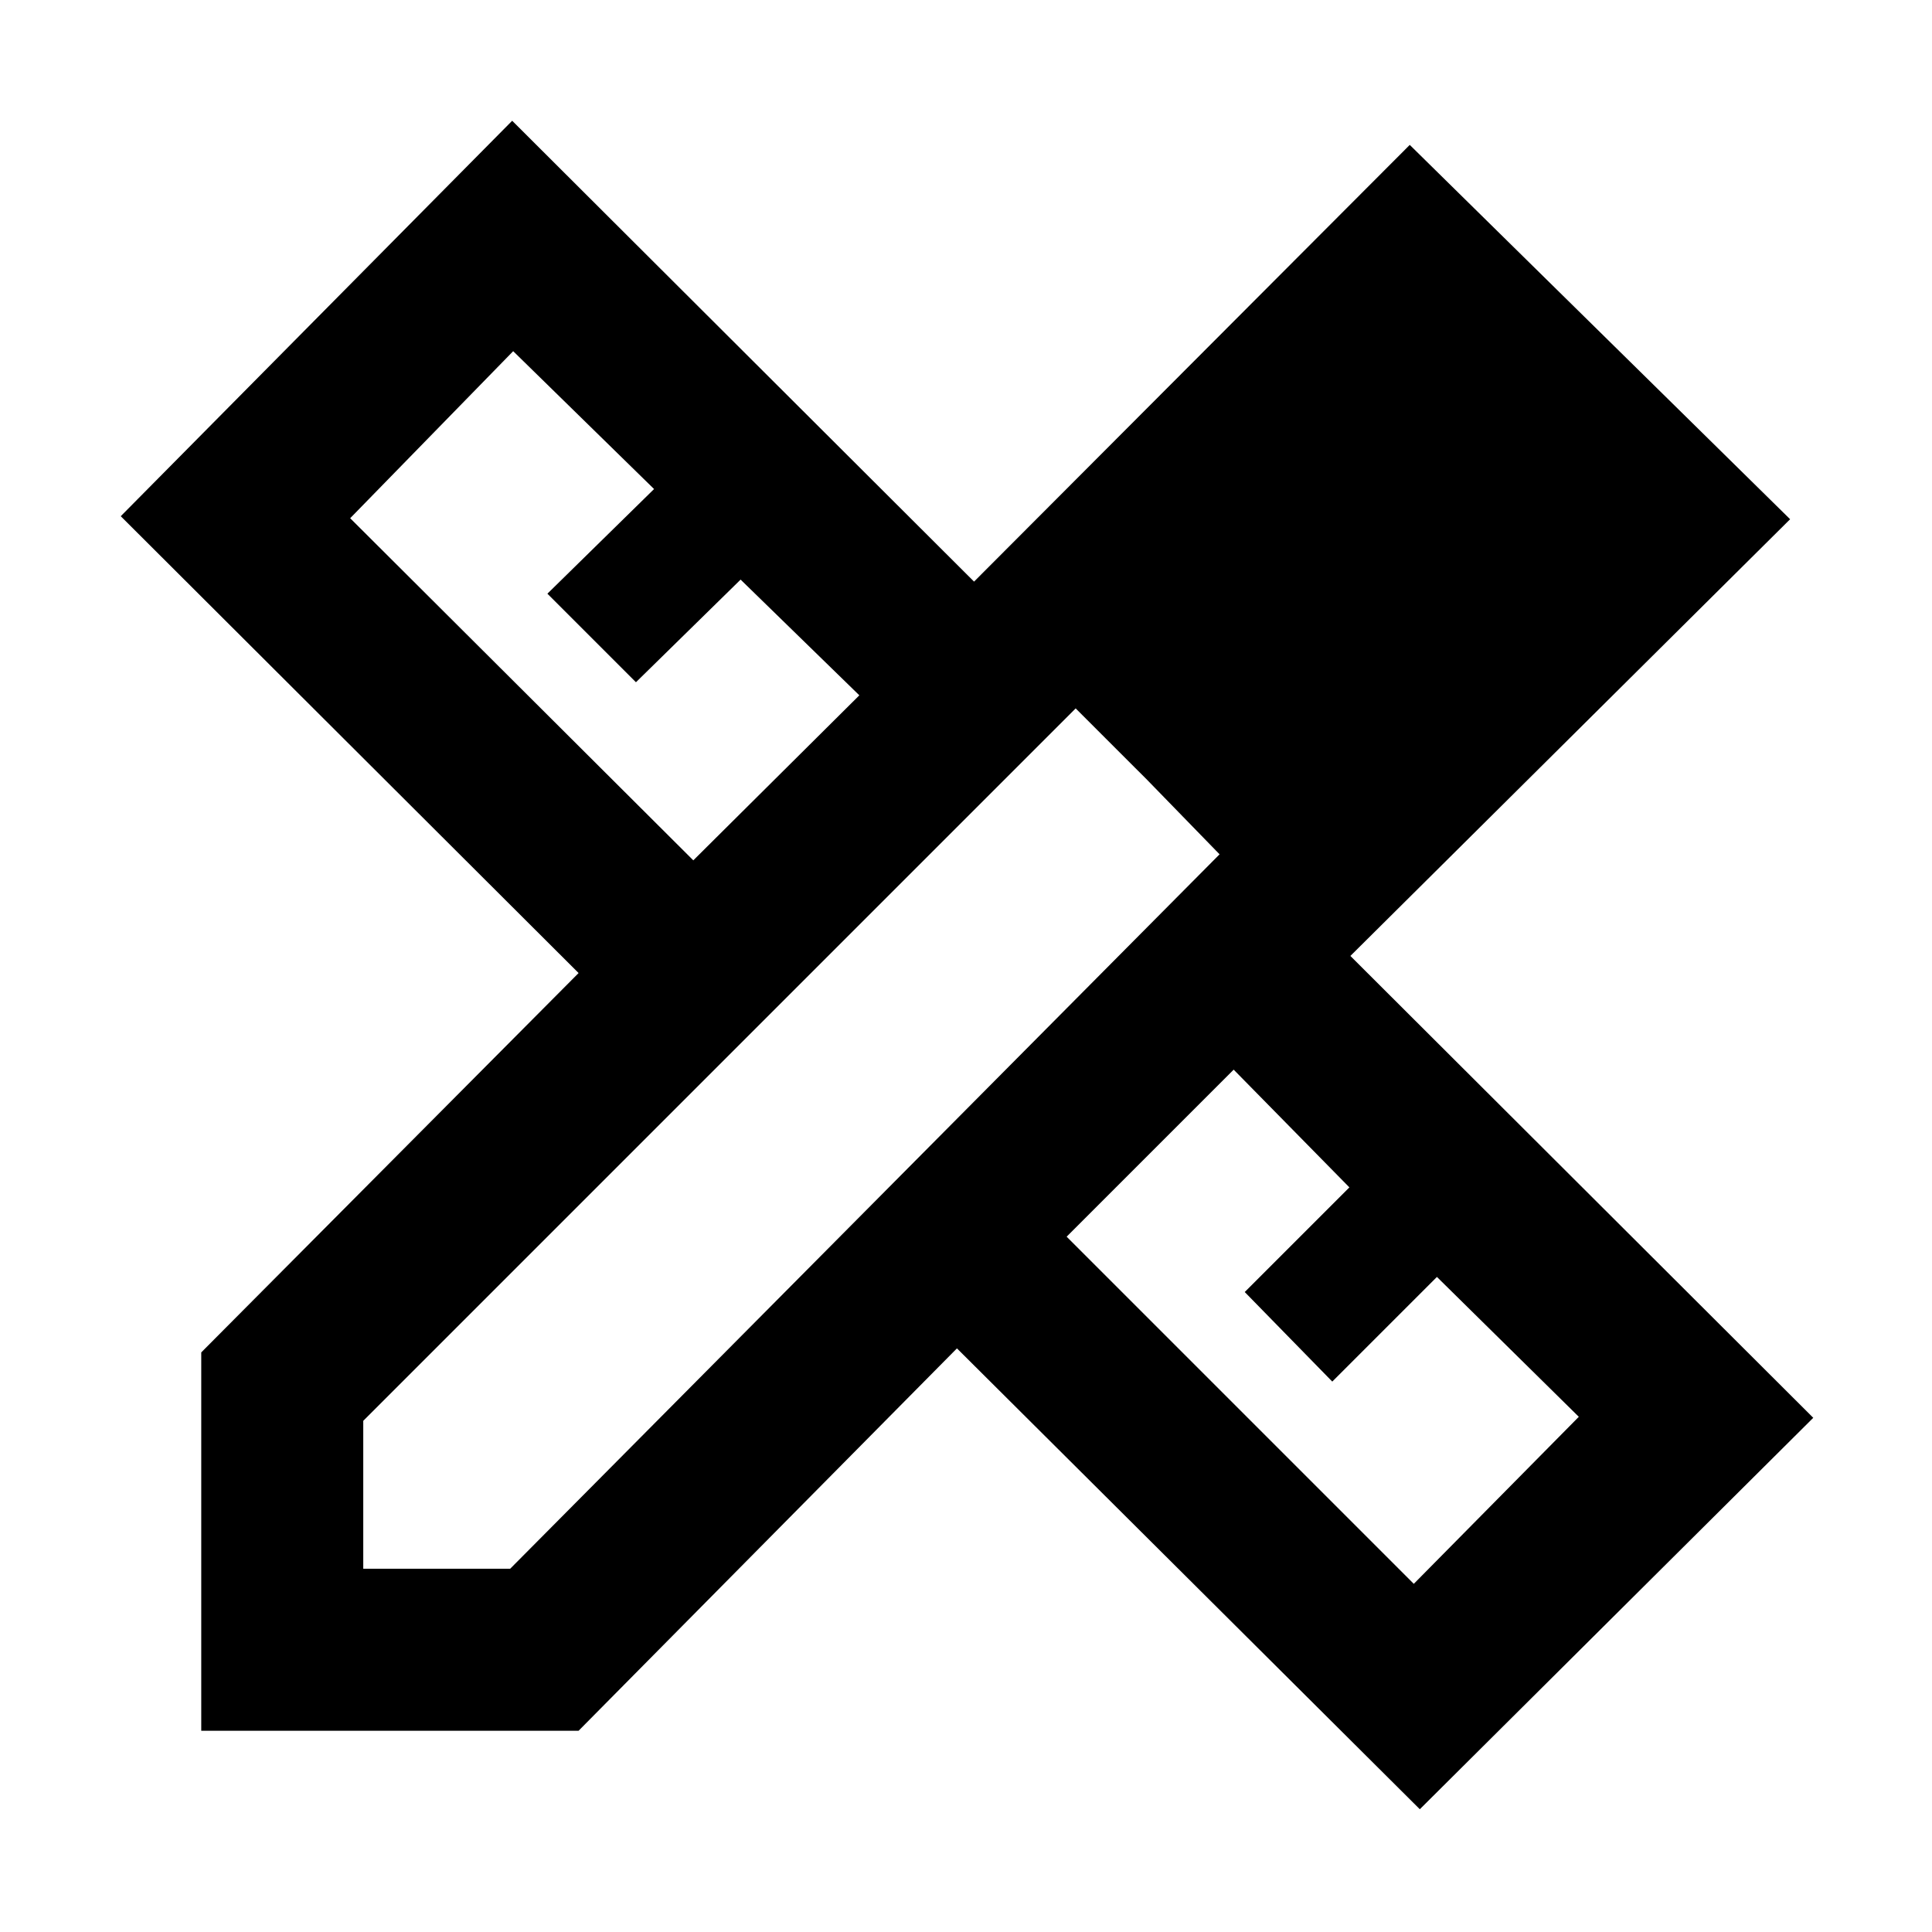 <svg xmlns="http://www.w3.org/2000/svg" height="48" viewBox="0 -960 960 960" width="48"><path d="m344.5-532.5 82.5-82-59-57.5-52 51-44-44 53-52-70-68.5-81 83 170.5 170Zm358 359.5 82-83-70.5-69.5-52 52-43.5-44.5 52-52-57.5-58.5-83 83L702.5-173Zm.5-602.5 71.5 72.5-71.5-72.5ZM287.5-100H100v-188l187.5-188.5L60-703.5 254.5-900 484-671l216.5-217 189 186L671-485l230 229.5L705.5-61l-230-229-188 190Zm-107-80.5h73l352.5-355-71.5-72.5-354 354v73.5Zm389.5-392L534.5-608l71.5 72.5-36-37Z"/></svg>